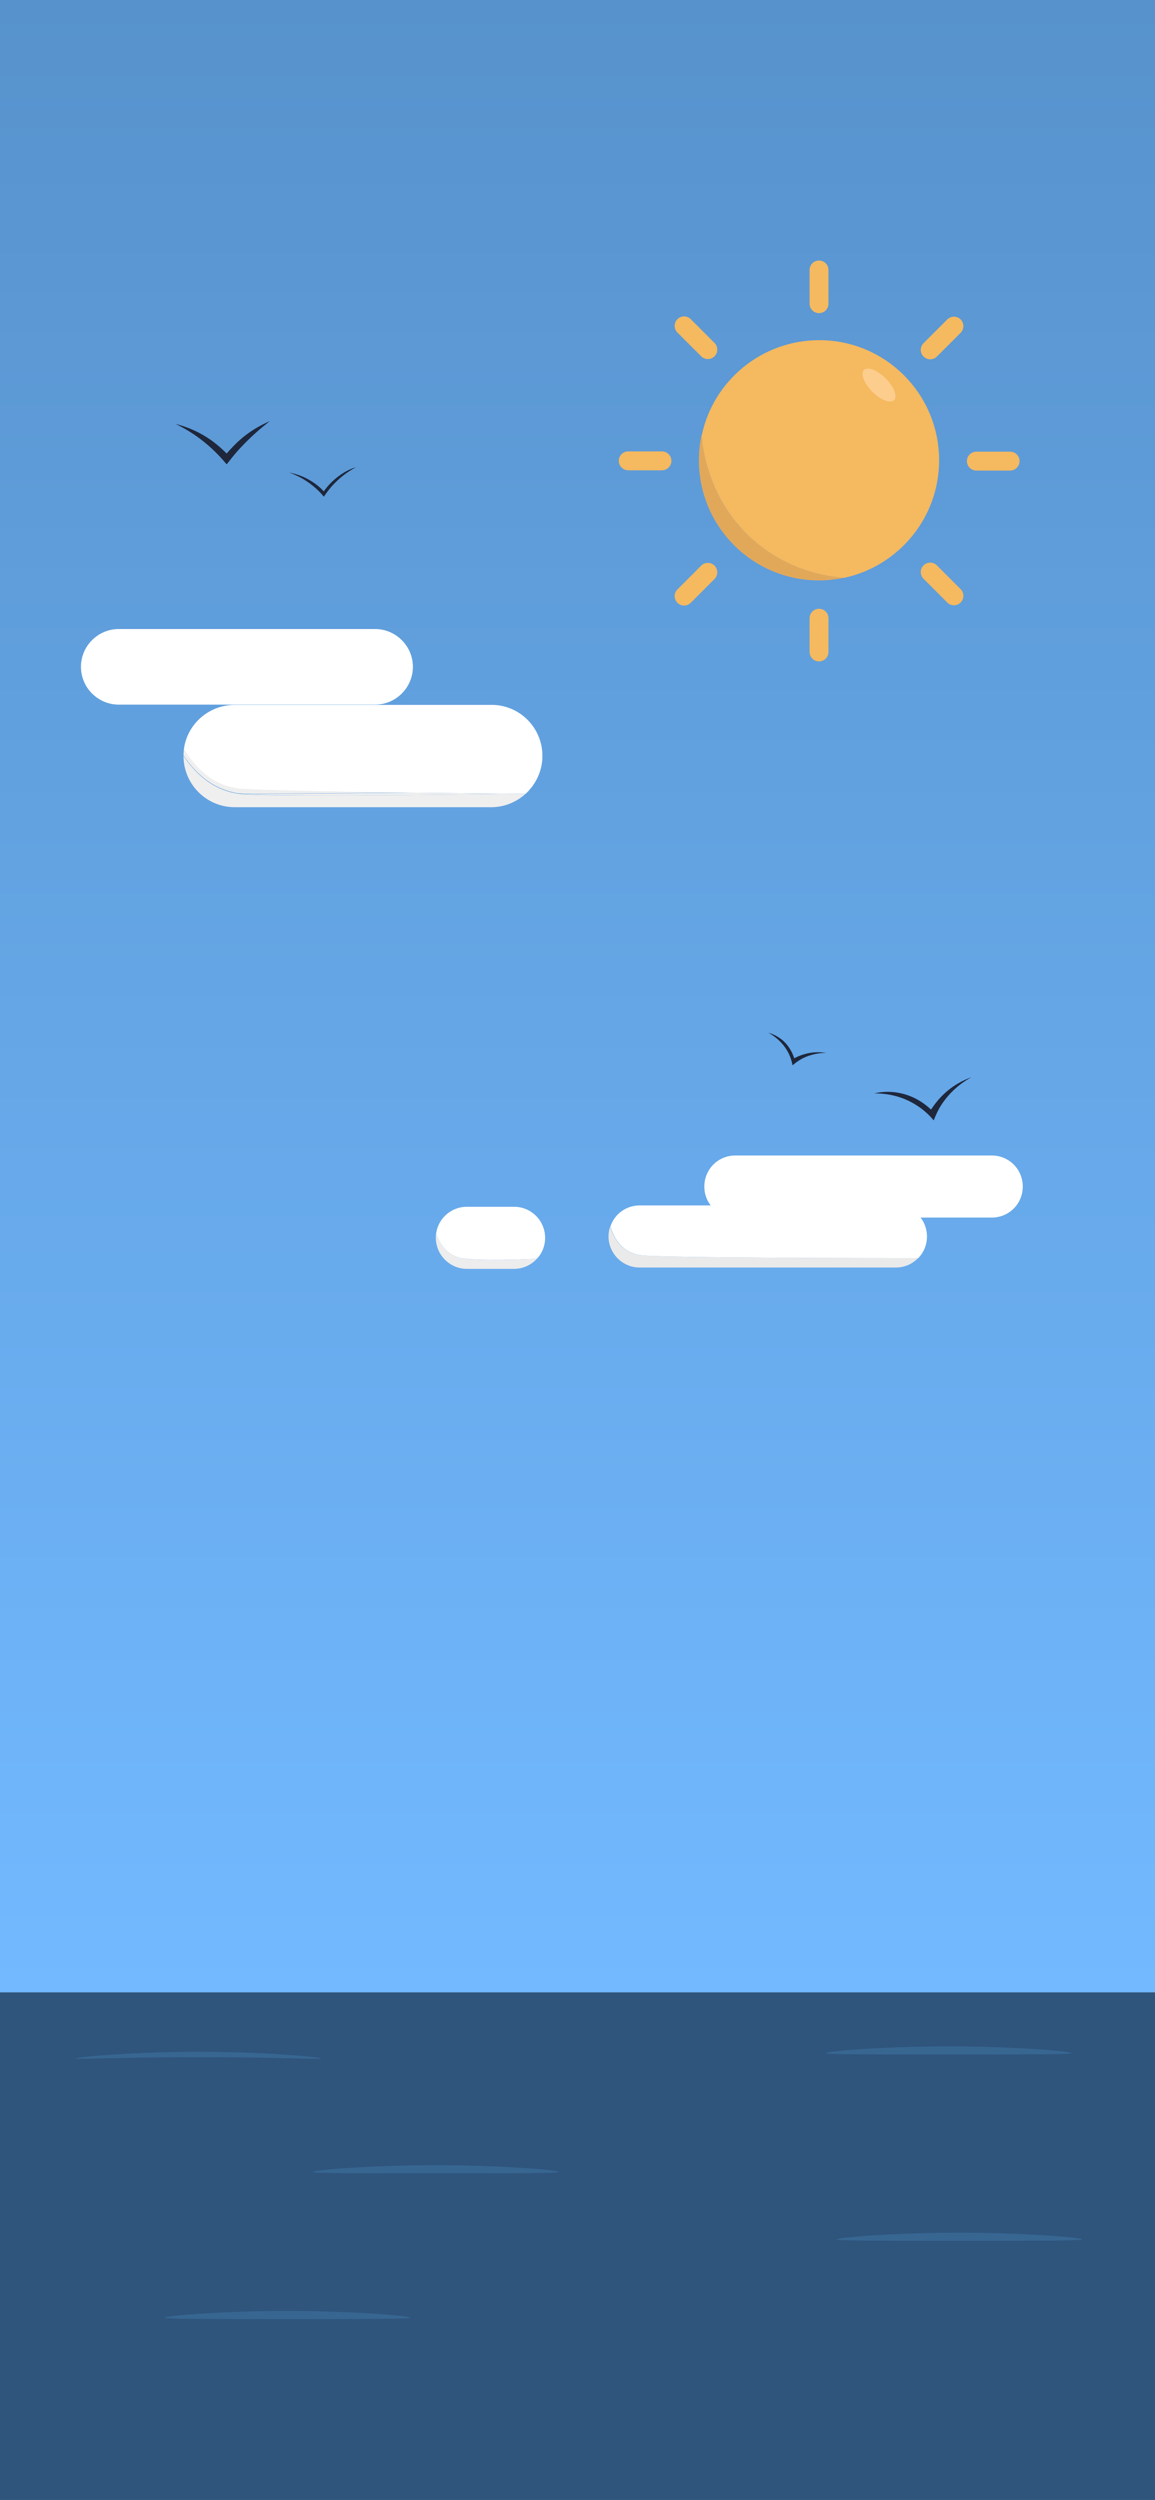 <?xml version="1.0" encoding="utf-8"?>
<!-- Generator: Adobe Illustrator 26.5.0, SVG Export Plug-In . SVG Version: 6.00 Build 0)  -->
<svg version="1.1" id="Calque_1" xmlns="http://www.w3.org/2000/svg" xmlns:xlink="http://www.w3.org/1999/xlink" x="0px" y="0px"
	 viewBox="0 0 428 926" style="enable-background:new 0 0 428 926;" xml:space="preserve">
<rect x="0" y="0" width="428" height="926" fill="#808080" stroke="none"/>
<style type="text/css">
	.st0{fill:url(#SVGID_1_);}
	.st1{fill:#E2A85A;}
	.st2{fill:#F5B95F;}
	.st3{fill:#F5B95F;stroke:#F5B95F;stroke-width:7;stroke-linecap:round;stroke-miterlimit:10;}
	.st4{fill:#FCCD8D;}
	.st5{fill:#2F557D;}
	.st6{fill:#EAEAEA;}
	.st7{fill:#FFFFFF;}
	.st8{fill:#EDEDED;}
	.st9{fill:#EFEFEF;}
	.st10{fill:none;}
	.st11{fill:#1E273C;}
	.st12{fill:#376691;}
</style>
<g>
	<linearGradient id="SVGID_1_" gradientUnits="userSpaceOnUse" x1="214" y1="738" x2="214" y2="-9.094947e-13">
		<stop  offset="0" style="stop-color:#72B9FF"/>
		<stop  offset="1" style="stop-color:#5792CC"/>
	</linearGradient>
	<rect class="st0" width="428" height="738"/>
</g>
<g>
	<path class="st1" d="M312.9,214c-3,0.6-6.2,1-9.4,1c-24.6,0-44.5-19.9-44.5-44.5c0-3.2,0.3-6.4,1-9.4c0.3,4.3,2.1,23.2,18,37.9
		C292,212,308.1,213.7,312.9,214z"/>
	<path class="st2" d="M348,170.5c0,21.3-15,39.1-35,43.5c0,0,0,0,0,0c-4.8-0.3-20.9-2-34.9-15c-15.9-14.8-17.7-33.6-18-37.9
		c0,0,0,0,0-0.1c4.3-20,22.2-35,43.5-35C328.1,126,348,145.9,348,170.5z"/>
	<path class="st3" d="M303.5,112.5c0-4.2,0-8.3,0-12.5"/>
	<path class="st3" d="M303.5,241.5c0-4.2,0-8.3,0-12.5"/>
	<path class="st3" d="M344.7,129.6c2.9-2.9,5.9-5.9,8.8-8.8"/>
	<path class="st3" d="M253.5,220.8c2.9-2.9,5.9-5.9,8.8-8.8"/>
	<path class="st3" d="M361.8,170.8c4.2,0,8.3,0,12.5,0"/>
	<path class="st3" d="M232.8,170.7c4.2,0,8.3,0,12.5,0"/>
	<path class="st3" d="M344.7,211.9c2.9,2.9,5.9,5.9,8.8,8.8"/>
	<path class="st3" d="M253.5,120.7c2.9,2.9,5.9,5.9,8.8,8.8"/>
	
		<ellipse transform="matrix(0.707 -0.707 0.707 0.707 -5.437 272.157)" class="st4" cx="325.8" cy="142.6" rx="3.5" ry="7.9"/>
	<path class="st2" d="M313,214L313,214c-4.9-0.3-21-2-35-15c-15.9-14.8-17.7-33.6-18-37.9V161L313,214z"/>
</g>
<rect y="738" class="st5" width="428" height="188"/>
<g>
	<path class="st6" d="M340.2,466c-2.1,2.2-5,3.5-8.2,3.5h-95c-6.3,0-11.5-5.2-11.5-11.5c0-1.3,0.2-2.5,0.6-3.7
		c0.9,3,2.6,6.5,5.9,8.7c2.1,1.3,4.2,1.8,6,2C244.5,465.6,284.8,466,340.2,466z"/>
	<path class="st7" d="M343.5,458c0,3.1-1.2,5.9-3.2,8c-55.5,0-95.7-0.4-102.2-1c-1.8-0.2-3.9-0.7-6-2c-3.3-2.2-5-5.7-5.9-8.7
		c1.5-4.6,5.8-7.8,10.9-7.8h95C338.3,446.5,343.5,451.6,343.5,458z"/>
</g>
<g>
	<path class="st8" d="M199,466.2c-2.1,2.3-5.1,3.8-8.5,3.8H173c-6.3,0-11.5-5.2-11.5-11.5c0-0.5,0-1.1,0.1-1.6
		c1,2.9,2.9,6.3,6.4,8.1c1.2,0.6,2.3,0.9,3,1C177.3,467.2,191.6,466.6,199,466.2z"/>
	<path class="st7" d="M202,458.5c0,3-1.1,5.7-3,7.7c-7.4,0.4-21.7,0.9-28-0.2c-0.7-0.1-1.8-0.4-3-1c-3.5-1.8-5.4-5.2-6.4-8.1
		c0.8-5.6,5.6-9.9,11.4-9.9h17.5C196.8,447,202,452.1,202,458.5z"/>
</g>
<g>
	<path class="st7" d="M367.5,451h-95c-6.4,0-11.5-5.1-11.5-11.5s5.1-11.5,11.5-11.5h95c6.4,0,11.5,5.1,11.5,11.5
		S373.9,451,367.5,451z"/>
</g>
<g>
	<path class="st9" d="M194.8,294c-3.4,3.1-7.9,5-12.8,5H87c-10.5,0-19-8.5-19-19c3.3,4.9,8.4,10.6,16,13c0.2,0.1,0.4,0.1,0.6,0.2
		s0.4,0.1,0.6,0.2c0.2,0,0.3,0.1,0.5,0.1c0,0,0,0,0,0c0.2,0,0.4,0.1,0.5,0.1c0,0,0,0,0.1,0c0.1,0,0.2,0,0.3,0.1
		c0.5,0.1,1.5,0.3,2.4,0.4C102.2,295.3,180,294.2,194.8,294z"/>
	<path class="st9" d="M196,293c0,0-0.1,0-0.2,0c-0.7,0-3.3,0.1-7.2,0.1c-7.8,0.1-20.8,0.3-34.9,0.4h-0.5
		c-28.9,0.3-62.2,0.6-64.2,0.4c-1-0.1-1.9-0.2-2.4-0.4c-0.1,0-0.2,0-0.3-0.1c0,0-0.1,0-0.1,0c-0.2,0-0.3-0.1-0.5-0.1c0,0,0,0,0,0
		c-0.2,0-0.3-0.1-0.5-0.1c-0.2,0-0.4-0.1-0.6-0.2s-0.4-0.1-0.6-0.2c-7.6-2.4-12.7-8.1-16-13c0-0.9,0.1-1.8,0.2-2.7
		c3.2,5.3,8.2,11.2,15.8,13.7c0.9,0.3,1.8,0.5,2.5,0.6c0.4,0.1,0.7,0.1,1,0.2c0.6,0.1,1.1,0.1,1.5,0.2c0.4,0,0.8,0.1,1.2,0.1
		c0.2,0,0.4,0,0.6,0c0.6,0,1.4,0.1,2.2,0.1c0.5,0,0.9,0,1.4,0.1h0c0.4,0,0.8,0,1.2,0.1c20.9,0.8,71.6,0.6,91.9,0.6
		c4.6,0,7.7,0,8.4,0C196,293,196,293,196,293z"/>
	<path class="st7" d="M201,280c0,5-2,9.6-5.2,13c0,0,0,0,0,0c-0.3,0.3-0.6,0.7-1,1c0,0,0,0,0,0c-5.7,0-22.5-0.2-41.2-0.4h-0.5
		c-22.1-0.3-46.7-0.7-58.7-1.2h0c-0.5,0-1,0-1.4-0.1c-0.8,0-1.5-0.1-2.2-0.1c-0.2,0-0.4,0-0.6,0c-0.4,0-0.8-0.1-1.2-0.1
		c-0.4,0-0.9-0.1-1.5-0.2c-0.3,0-0.7-0.1-1-0.2c-0.7-0.1-1.6-0.4-2.5-0.6c-7.6-2.4-12.6-8.4-15.8-13.7c0-0.1,0-0.2,0-0.3
		c1.4-9.1,9.3-16,18.8-16h95C192.5,261,201,269.5,201,280z"/>
</g>
<g>
	<path class="st7" d="M139,261H44c-7.7,0-14-6.3-14-14s6.3-14,14-14h95c7.7,0,14,6.3,14,14S146.7,261,139,261z"/>
</g>
<path class="st9" d="M194.8,294c-14.8,0.2-92.6,1.3-105.8,0c1.9,0.2,35.2-0.1,64.2-0.4h0.5C172.4,293.8,189.2,294,194.8,294z"/>
<path class="st10" d="M195,294h-0.2c-5.7,0-22.5-0.2-41.2-0.4h-0.5c-22.1-0.3-46.7-0.7-58.7-1.2h0c-0.5,0-1,0-1.4-0.1
	c-0.8,0-1.5-0.1-2.2-0.1c-0.2,0-0.4,0-0.6,0c-0.4,0-0.8-0.1-1.2-0.1c-0.4,0-0.9-0.1-1.5-0.2c-0.3,0-0.7-0.1-1-0.2
	c-0.7-0.1-1.6-0.4-2.5-0.6c-7.6-2.4-12.6-8.4-15.8-13.7c-0.1-0.1-0.1-0.2-0.2-0.3c0.1,0,0.2,0,0.2,0c39.7,5.3,79.5,10.6,119.2,16
	c0.4,0,0.8,0.1,1.1,0.2c2.1,0.3,4.2,0.6,6.2,0.8C194.9,294,195,294,195,294z"/>
<path class="st10" d="M30,246c0.9,3.1,2.6,6.8,6,9c2.1,1.3,4.2,1.8,6,2c6.7,0.7,48.6,1.1,106,1"/>
<path class="st10" d="M344,466c-1.3,0-2.5,0-3.8,0"/>
<path class="st10" d="M226.1,454.3c0-0.1-0.1-0.2-0.1-0.3"/>
<path class="st10" d="M203,466c-0.8,0-2.2,0.1-4,0.2"/>
<path class="st10" d="M161.6,456.9c-0.2-0.7-0.4-1.3-0.6-1.9"/>
<path class="st11" d="M65,157c3.1,1.5,7,3.7,11,7c3.4,2.8,6,5.6,8,8c1.5-1.9,3.1-4,5-6c3.8-4.1,7.6-7.4,11-10c-2.8,1.2-6.3,3-10,6
	c-2.5,2.1-4.5,4.2-6,6c-2-2-4.9-4.7-9-7C71.2,158.8,67.6,157.7,65,157z"/>
<path class="st11" d="M107,175c2.4,0.8,5.7,2.3,9,5c1.7,1.4,3,2.7,4,4c1-1.5,2.3-3.3,4-5c2.8-2.9,5.8-4.8,8-6c-1.6,0.5-3.8,1.4-6,3
	c-3,2.1-4.9,4.4-6,6c-1.1-1.2-2.8-2.7-5-4C111.9,176.1,109,175.4,107,175z"/>
<path class="st11" d="M324,405c2.9,0,8.9,0.3,15,4c3.2,1.9,5.5,4.2,7,6c0.7-1.8,1.6-3.9,3-6c3.6-5.4,8.2-8.5,11-10
	c-2.8,1-7.1,3-11,7c-1.7,1.7-3,3.5-4,5c-1.6-1.5-5.3-4.7-11-6C329.7,404,326,404.5,324,405z"/>
<path class="st11" d="M284.7,382.5c1.6,0.9,4.8,2.9,7,6.7c1.2,2,1.7,4,2,5.4c0.9-0.8,2-1.6,3.4-2.4c3.6-1.9,7-2.2,9-2.2
	c-1.8-0.3-4.8-0.5-8.1,0.5c-1.5,0.4-2.7,1-3.7,1.5c-0.4-1.3-1.5-4.2-4.2-6.6C288.1,383.7,286,382.9,284.7,382.5z"/>
<path class="st12" d="M119,762.5c0,0.4-15.9-0.5-45-0.5c-29.7,0-46,0.9-46,0.5c0-0.5,20.6-2.5,45.5-2.5C98.3,760,119,762,119,762.5z
	"/>
<path class="st12" d="M401,829.5c0,0.5-15.3,0.5-46,0.5c-30,0-45,0-45-0.5c0-0.7,21.6-2.5,45.5-2.5C379.4,827,401,828.8,401,829.5z"
	/>
<path class="st12" d="M397,760.5c0,0.5-15.3,0.5-46,0.5c-30,0-45,0-45-0.5c0-0.7,21.6-2.5,45.5-2.5C375.4,758,397,759.8,397,760.5z"
	/>
<path class="st12" d="M152,858.5c0,0.5-15.3,0.5-46,0.5c-30,0-45,0-45-0.5c0-0.7,21.6-2.5,45.5-2.5C130.4,856,152,857.8,152,858.5z"
	/>
<path class="st12" d="M207,804.5c0,0.5-15.3,0.5-46,0.5c-30,0-45,0-45-0.5c0-0.7,21.6-2.5,45.5-2.5C185.4,802,207,803.8,207,804.5z"
	/>
</svg>
